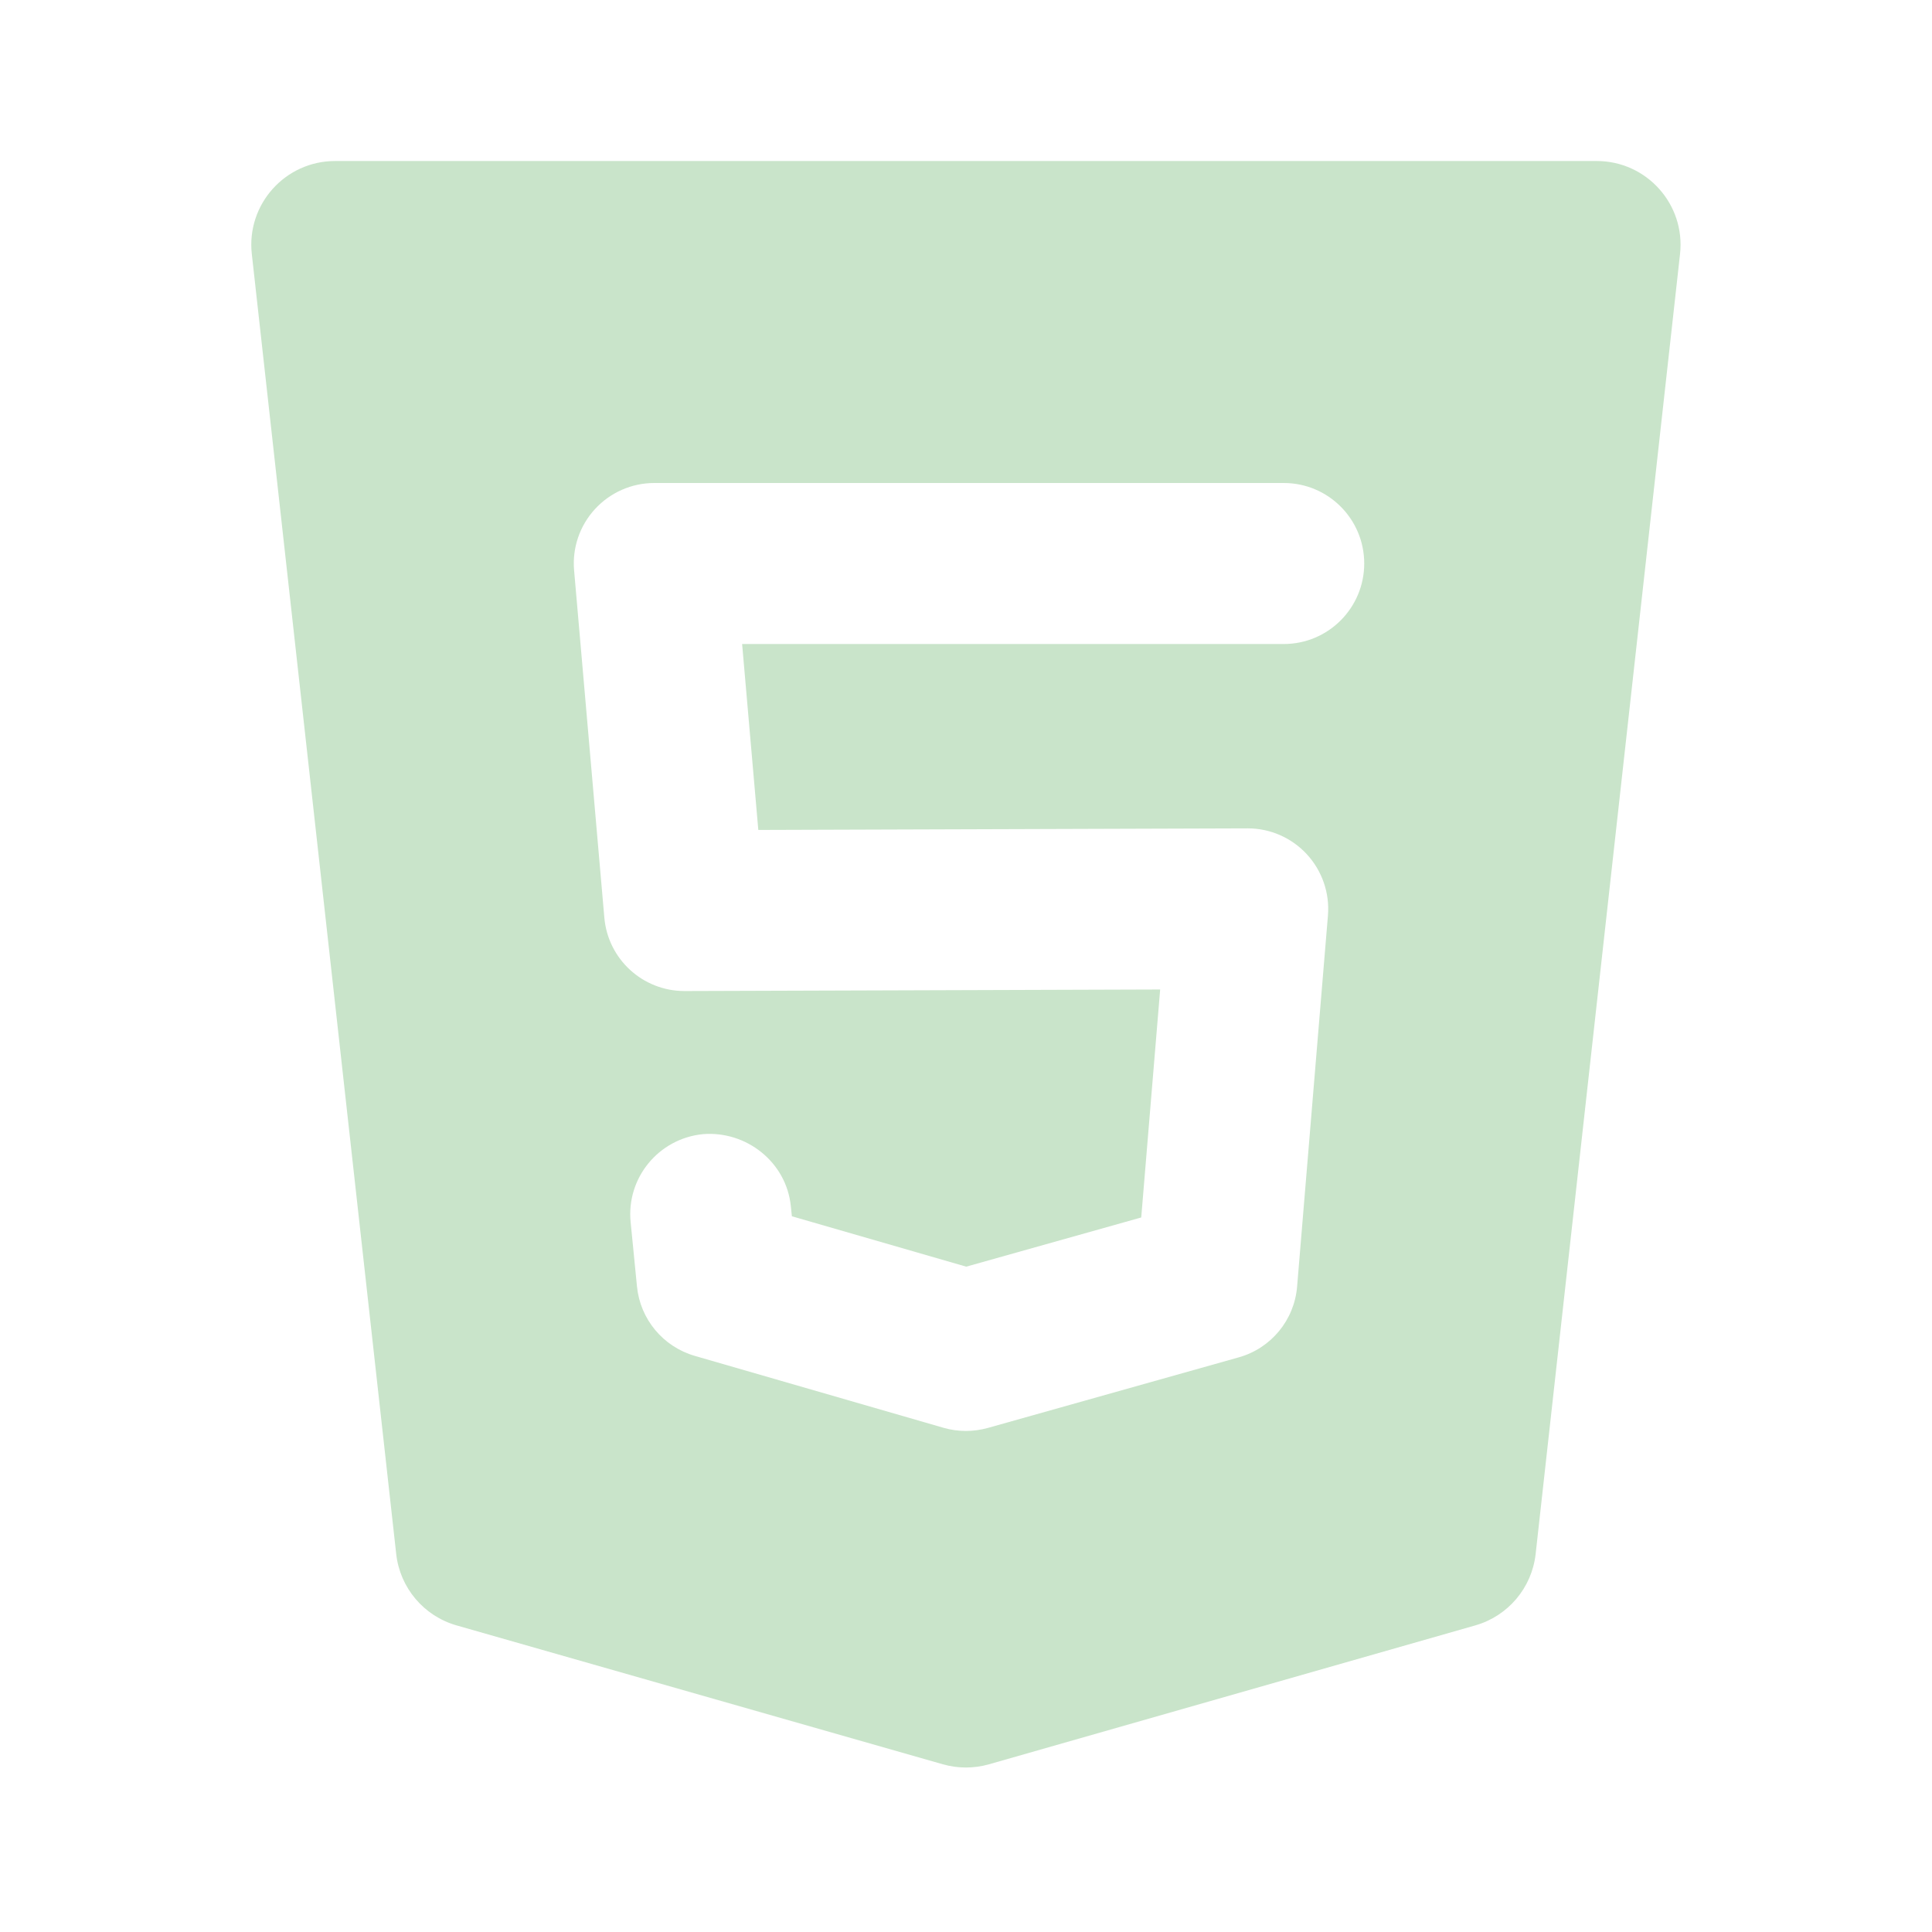 <svg width="50" height="50" viewBox="0 0 50 50" fill="none" xmlns="http://www.w3.org/2000/svg">
<path d="M41.323 4.167H8.673C7.379 4.167 6.373 5.292 6.517 6.575L10.254 40.219C10.352 41.094 10.969 41.823 11.815 42.065L24.402 45.66C24.792 45.771 25.204 45.771 25.594 45.66L38.181 42.065C39.027 41.823 39.644 41.094 39.742 40.219L43.479 6.575C43.623 5.292 42.617 4.167 41.323 4.167ZM33.223 16.667H19.206L19.625 21.479L32.285 21.438C32.288 21.438 32.29 21.438 32.292 21.438C32.873 21.438 33.427 21.681 33.821 22.108C34.217 22.538 34.415 23.113 34.367 23.694L33.569 33.296C33.498 34.163 32.896 34.894 32.056 35.129L25.562 36.956C25.379 37.006 25.188 37.033 24.998 37.033C24.802 37.033 24.606 37.006 24.421 36.952L17.981 35.09C17.16 34.852 16.569 34.142 16.485 33.294L16.321 31.631C16.206 30.485 17.044 29.467 18.188 29.352C19.315 29.258 20.354 30.077 20.467 31.219L20.494 31.477L25.006 32.781L29.535 31.508L30.025 25.608L17.721 25.648C17.719 25.648 17.717 25.648 17.715 25.648C16.633 25.648 15.733 24.823 15.64 23.746L14.858 14.765C14.806 14.183 15.002 13.606 15.398 13.175C15.794 12.744 16.35 12.5 16.933 12.5H33.223C34.375 12.5 35.306 13.433 35.306 14.583C35.306 15.733 34.375 16.667 33.223 16.667Z" fill="#C9E4CA"/>
</svg>
